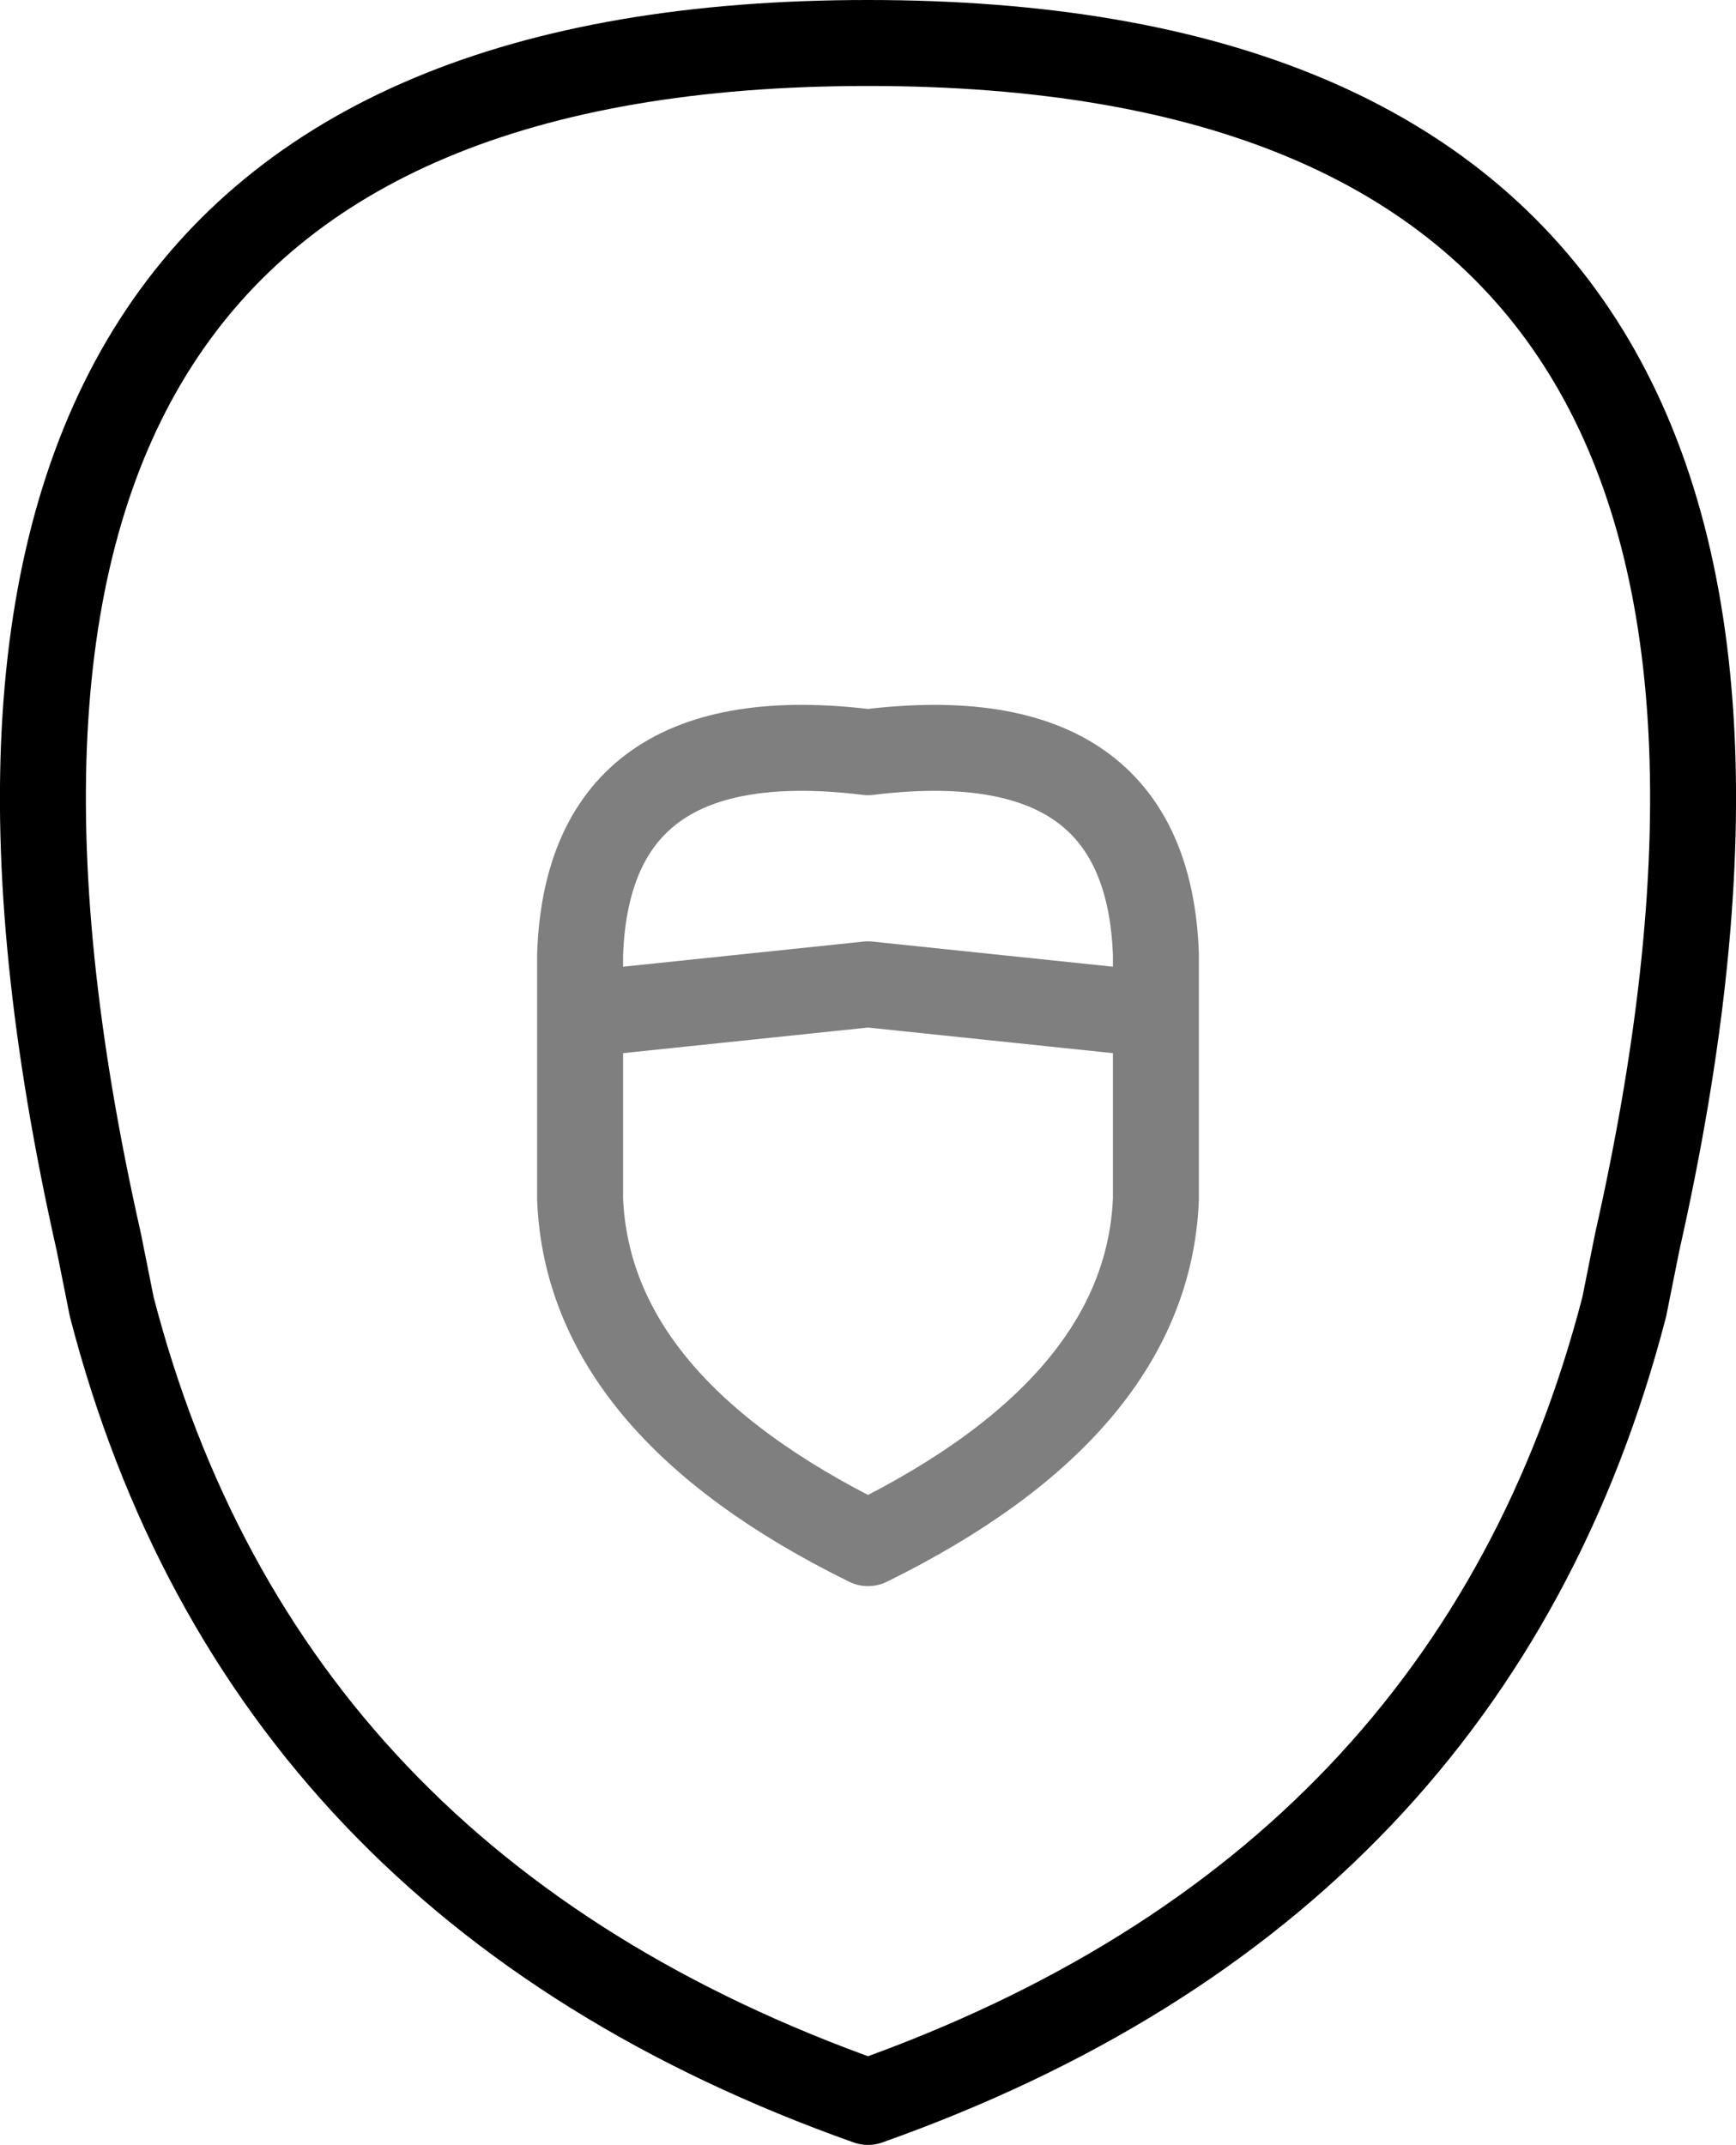 <?xml version="1.0" encoding="UTF-8" standalone="no"?>
<svg xmlns:xlink="http://www.w3.org/1999/xlink" height="24.95px" width="20.2px" xmlns="http://www.w3.org/2000/svg">
  <g transform="matrix(1.0, 0.0, 0.0, 1.0, -389.75, -146.25)">
    <path d="M396.5 158.05 L399.85 157.7 403.2 158.05 403.2 157.35 Q403.1 154.6 399.85 155.0 396.6 154.6 396.5 157.35 L396.5 158.05 396.5 160.2 Q396.6 162.6 399.85 164.2 403.1 162.6 403.2 160.2 L403.2 158.05" fill="none" stroke="#000000" stroke-linecap="round" stroke-linejoin="round" stroke-opacity="0.502" stroke-width="1.0"/>
    <path d="M399.85 170.7 Q406.9 168.2 408.65 161.45 L408.8 160.7 Q411.95 146.75 399.85 146.75 387.75 146.75 390.9 160.7 L391.05 161.45 Q392.8 168.2 399.85 170.7" fill="none" stroke="#000000" stroke-linecap="round" stroke-linejoin="round" stroke-width="1.0"/>
  </g>
</svg>
